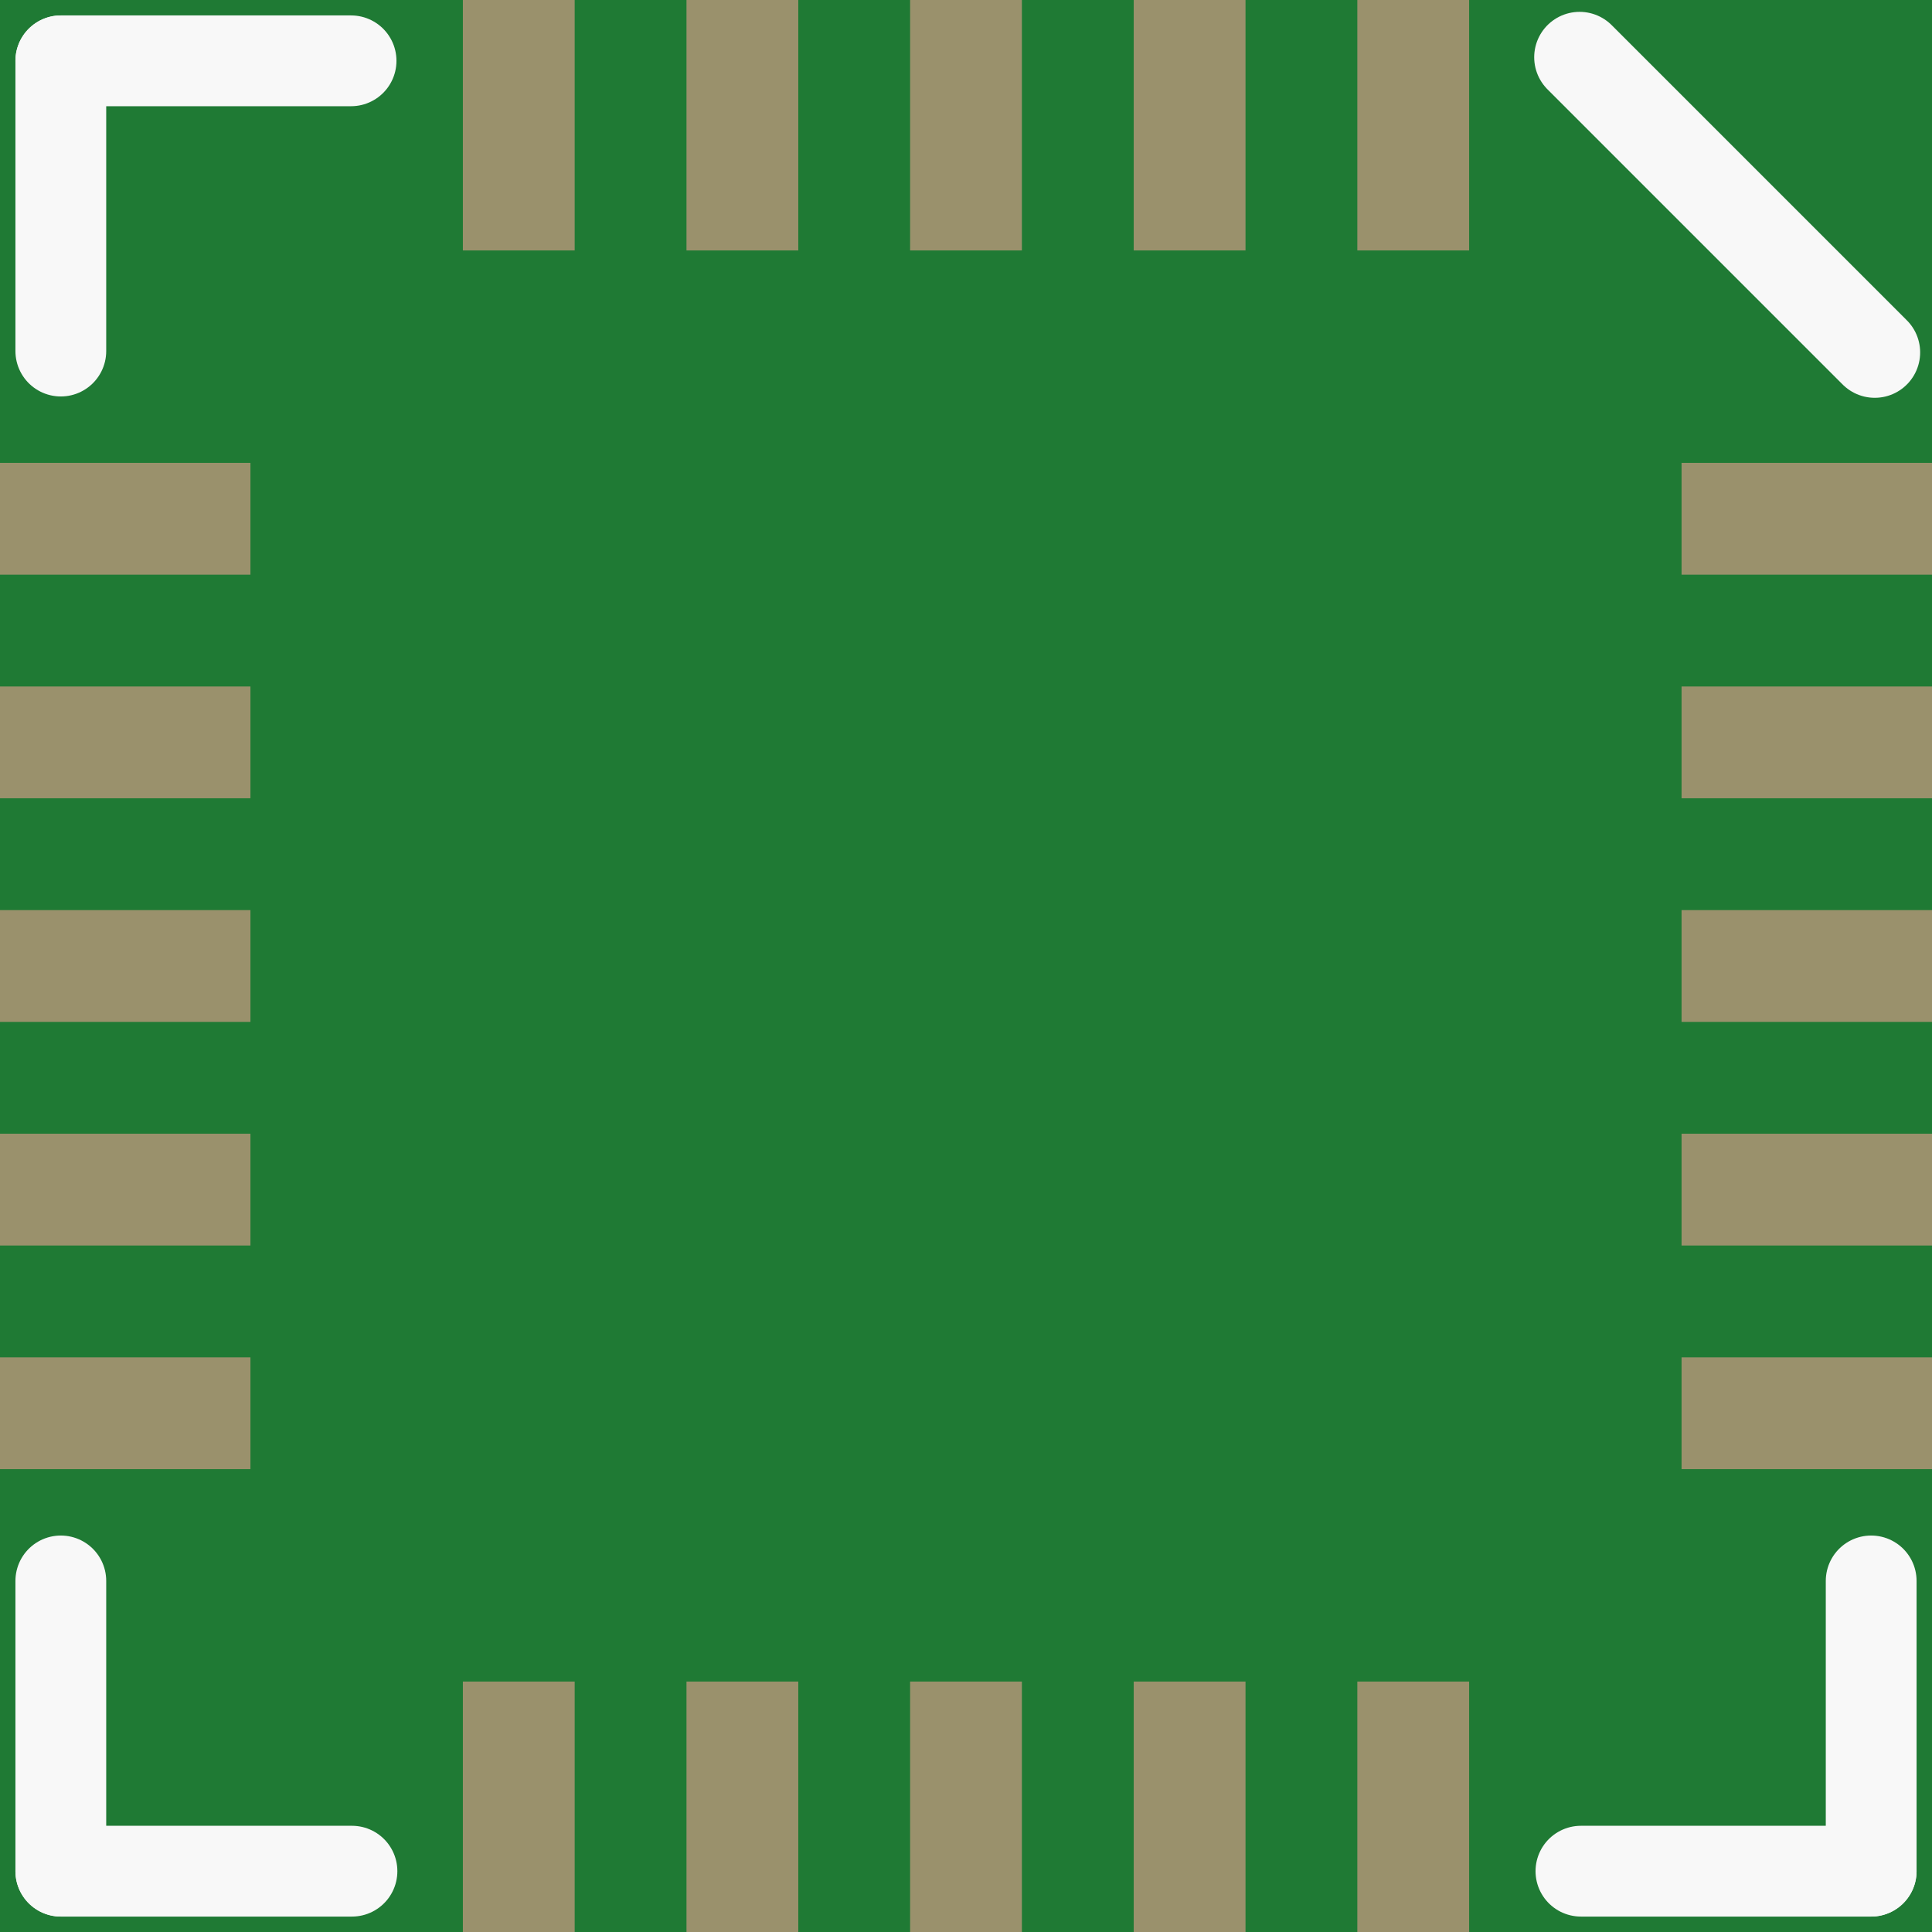 <?xml version='1.0' encoding='UTF-8' standalone='no'?>
<!-- Created with Fritzing (http://www.fritzing.org/) -->
<svg xmlns:svg='http://www.w3.org/2000/svg' xmlns='http://www.w3.org/2000/svg' version='1.2' baseProfile='tiny' x='0in' y='0in' width='0.17in' height='0.17in' viewBox='0 0 4.32 4.32' >
<rect x="0" y="0" width="4.32" height="4.32" fill="#333333" stroke="none"/>
<g id='breadboard'>
<path fill='#1F7A34' stroke='none' stroke-width='0' d='M0,0l4.32,0 0,4.32 -4.32,0 0,-4.32z
'/>
<rect id='connector0pad' connectorname='5' x='1.035' y='0' width='0.25' height='0.56' stroke='none' stroke-width='0' fill='#9A916C' stroke-linecap='round'/>
<rect id='connector1pad' connectorname='3' x='2.035' y='0' width='0.25' height='0.56' stroke='none' stroke-width='0' fill='#9A916C' stroke-linecap='round'/>
<rect id='connector2pad' connectorname='4' x='1.535' y='0' width='0.25' height='0.56' stroke='none' stroke-width='0' fill='#9A916C' stroke-linecap='round'/>
<rect id='connector3pad' connectorname='2' x='2.535' y='0' width='0.25' height='0.56' stroke='none' stroke-width='0' fill='#9A916C' stroke-linecap='round'/>
<rect id='connector4pad' connectorname='1' x='3.035' y='0' width='0.25' height='0.56' stroke='none' stroke-width='0' fill='#9A916C' stroke-linecap='round'/>
<rect id='connector5pad' connectorname='10' x='0' y='3.035' width='0.56' height='0.25' stroke='none' stroke-width='0' fill='#9A916C' stroke-linecap='round'/>
<rect id='connector6pad' connectorname='8' x='0' y='2.035' width='0.56' height='0.25' stroke='none' stroke-width='0' fill='#9A916C' stroke-linecap='round'/>
<rect id='connector7pad' connectorname='9' x='0' y='2.535' width='0.56' height='0.25' stroke='none' stroke-width='0' fill='#9A916C' stroke-linecap='round'/>
<rect id='connector8pad' connectorname='7' x='0' y='1.535' width='0.56' height='0.25' stroke='none' stroke-width='0' fill='#9A916C' stroke-linecap='round'/>
<rect id='connector9pad' connectorname='6' x='0' y='1.035' width='0.56' height='0.25' stroke='none' stroke-width='0' fill='#9A916C' stroke-linecap='round'/>
<rect id='connector10pad' connectorname='15' x='3.035' y='3.76' width='0.25' height='0.56' stroke='none' stroke-width='0' fill='#9A916C' stroke-linecap='round'/>
<rect id='connector11pad' connectorname='13' x='2.035' y='3.76' width='0.25' height='0.56' stroke='none' stroke-width='0' fill='#9A916C' stroke-linecap='round'/>
<rect id='connector12pad' connectorname='14' x='2.535' y='3.76' width='0.25' height='0.56' stroke='none' stroke-width='0' fill='#9A916C' stroke-linecap='round'/>
<rect id='connector13pad' connectorname='12' x='1.535' y='3.76' width='0.25' height='0.56' stroke='none' stroke-width='0' fill='#9A916C' stroke-linecap='round'/>
<rect id='connector14pad' connectorname='11' x='1.035' y='3.76' width='0.25' height='0.56' stroke='none' stroke-width='0' fill='#9A916C' stroke-linecap='round'/>
<rect id='connector15pad' connectorname='20' x='3.76' y='1.035' width='0.56' height='0.25' stroke='none' stroke-width='0' fill='#9A916C' stroke-linecap='round'/>
<rect id='connector16pad' connectorname='18' x='3.76' y='2.035' width='0.56' height='0.25' stroke='none' stroke-width='0' fill='#9A916C' stroke-linecap='round'/>
<rect id='connector17pad' connectorname='19' x='3.76' y='1.535' width='0.56' height='0.25' stroke='none' stroke-width='0' fill='#9A916C' stroke-linecap='round'/>
<rect id='connector18pad' connectorname='17' x='3.76' y='2.535' width='0.56' height='0.25' stroke='none' stroke-width='0' fill='#9A916C' stroke-linecap='round'/>
<rect id='connector19pad' connectorname='16' x='3.76' y='3.035' width='0.56' height='0.25' stroke='none' stroke-width='0' fill='#9A916C' stroke-linecap='round'/>
<line x1='0.785' y1='0.136' x2='0.136' y2='0.136' stroke='#f8f8f8' stroke-width='0.203' stroke-linecap='round'/>
<line x1='0.136' y1='0.136' x2='0.136' y2='0.785' stroke='#f8f8f8' stroke-width='0.203' stroke-linecap='round'/>
<line x1='4.184' y1='3.535' x2='4.184' y2='4.184' stroke='#f8f8f8' stroke-width='0.203' stroke-linecap='round'/>
<line x1='4.184' y1='4.184' x2='3.535' y2='4.184' stroke='#f8f8f8' stroke-width='0.203' stroke-linecap='round'/>
<line x1='0.787' y1='4.184' x2='0.136' y2='4.184' stroke='#f8f8f8' stroke-width='0.203' stroke-linecap='round'/>
<line x1='0.136' y1='4.184' x2='0.136' y2='3.535' stroke='#f8f8f8' stroke-width='0.203' stroke-linecap='round'/>
<line x1='3.532' y1='0.128' x2='4.192' y2='0.788' stroke='#f8f8f8' stroke-width='0.203' stroke-linecap='round'/>
</g>
</svg>